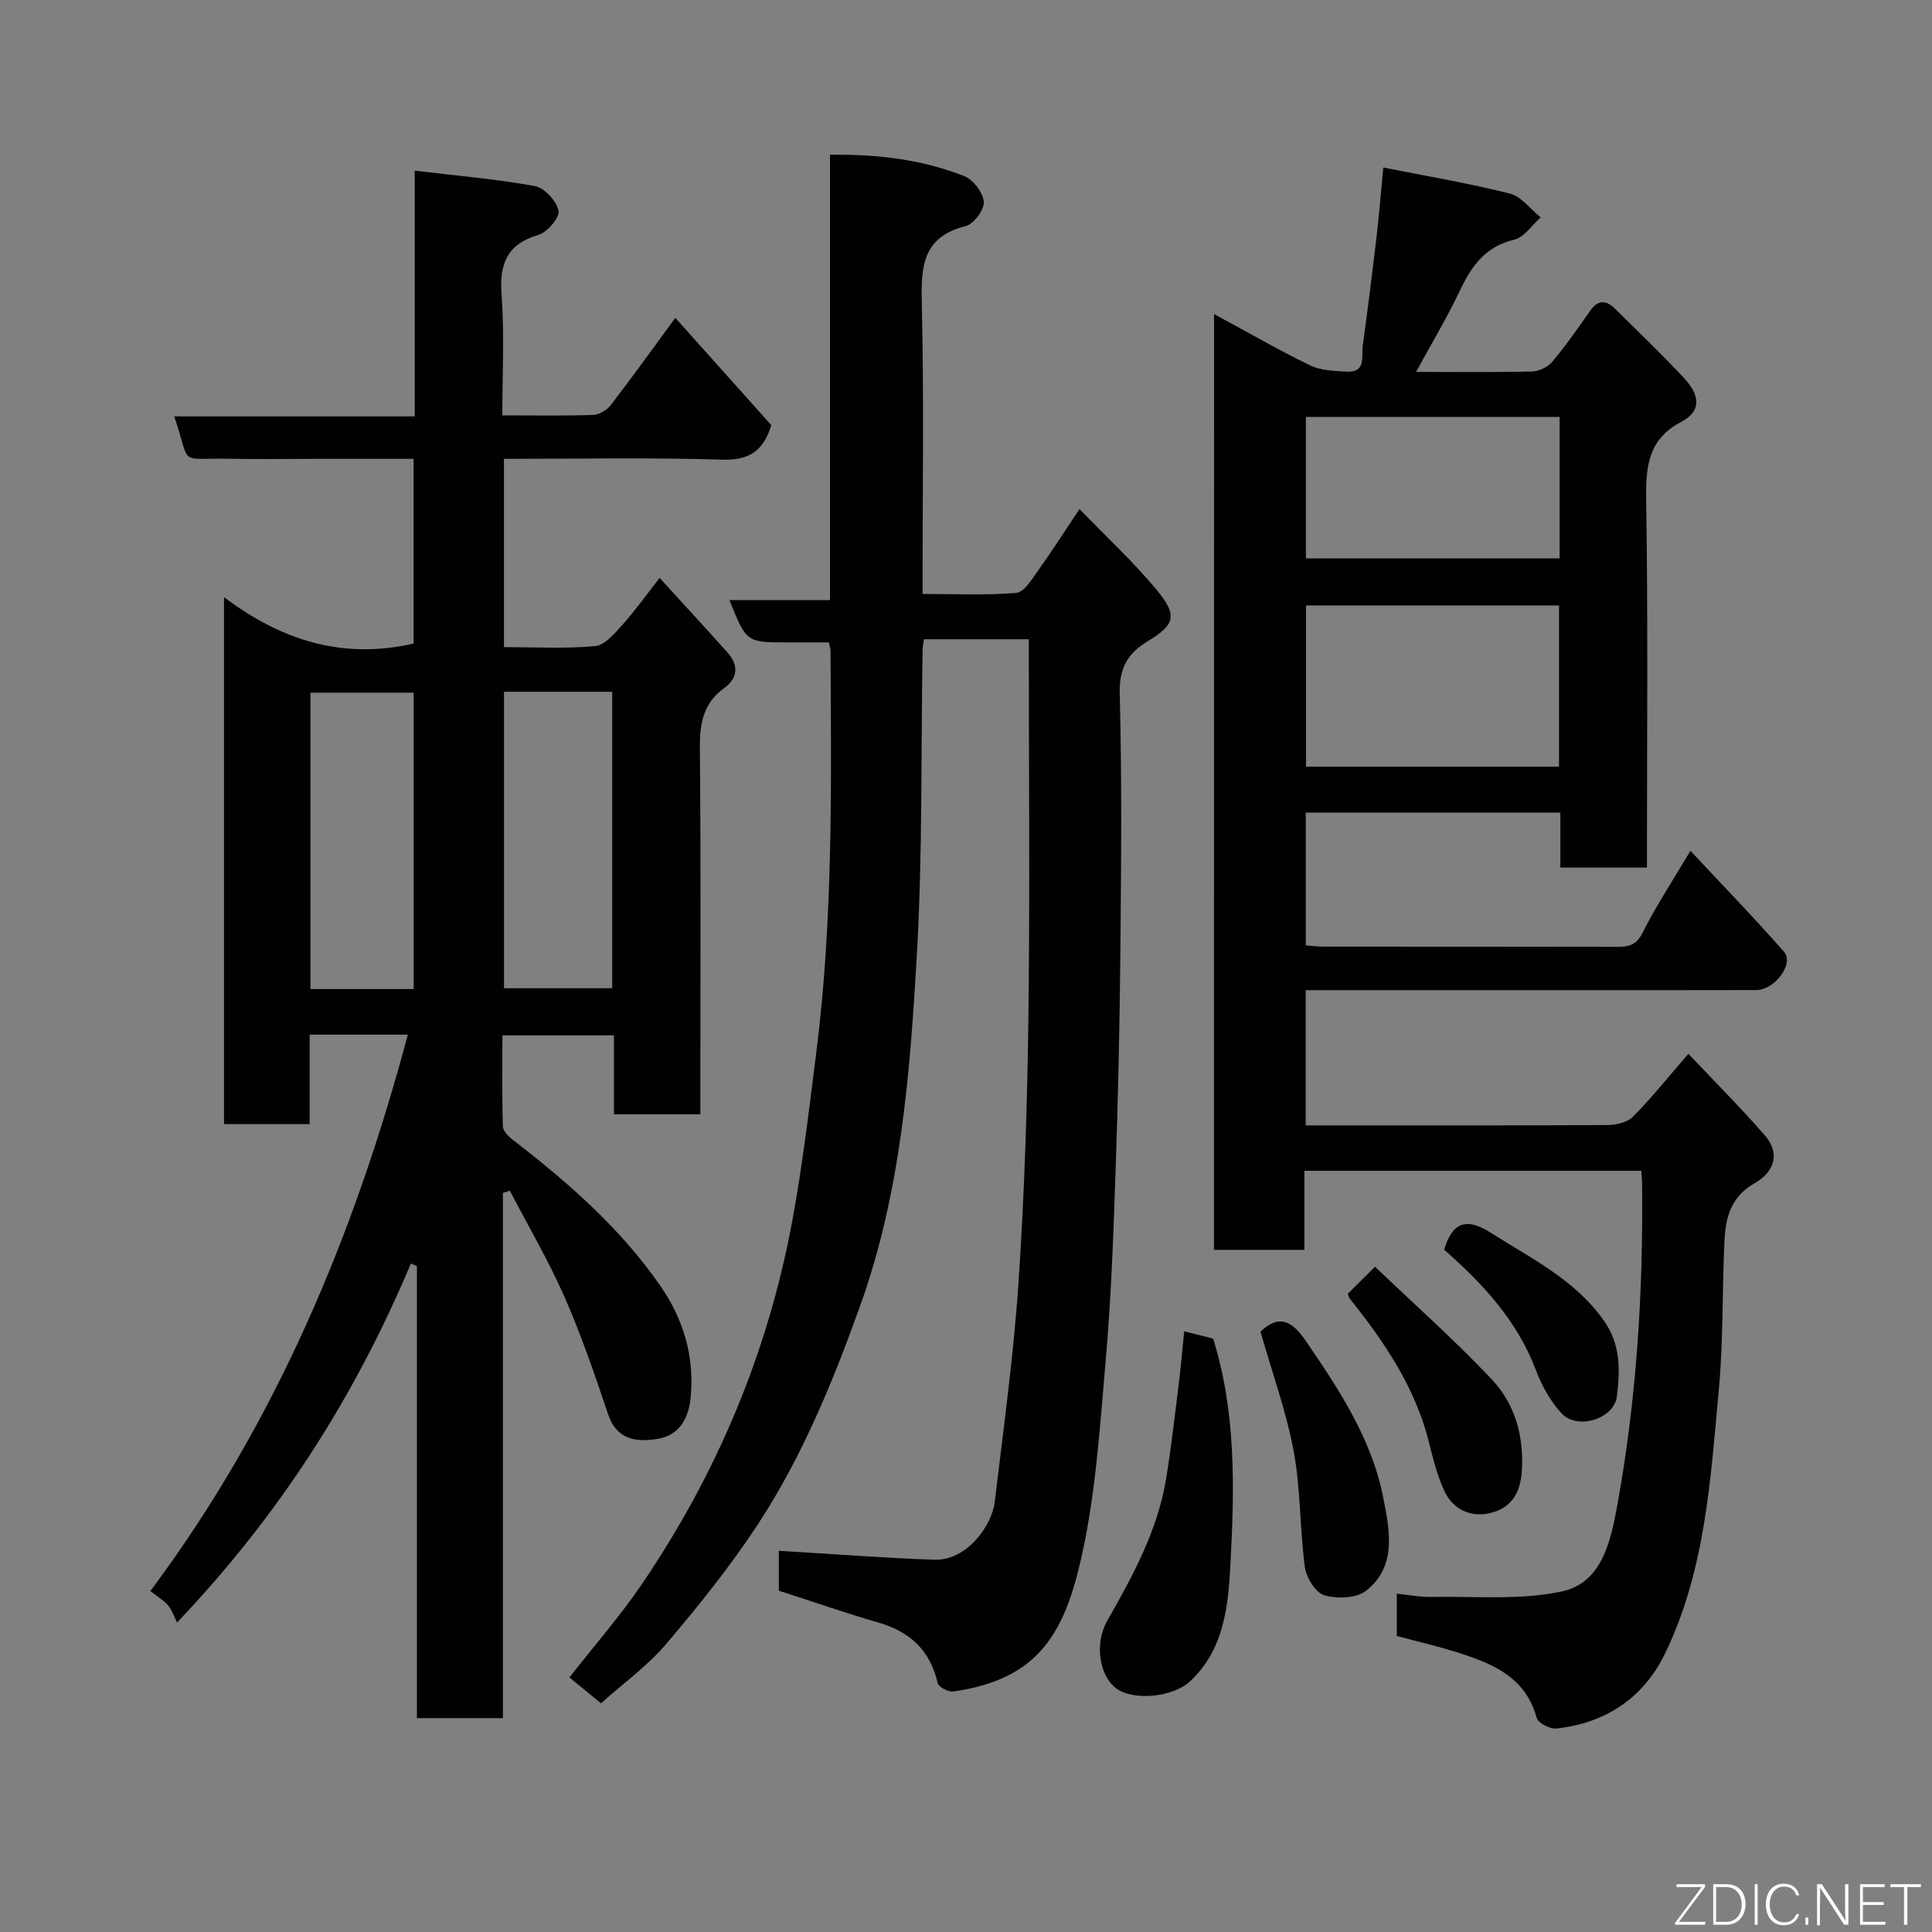 <svg enable-background="new 0 0 400 400" viewBox="0 0 400 400" xmlns="http://www.w3.org/2000/svg"><rect x="0" y="0" width="400" height="400" fill="#808080" stroke="none"/><path d="m46.38 123.63c12.05 9.1 24.74 12.93 39.25 9.61 0-12.18 0-24.9 0-38.24-6.91 0-13.85 0-20.78 0-5.83 0-11.67.1-17.5-.02-10.71-.21-7.71 1.79-11.27-8.77h49.79c0-16.89 0-33.28 0-50.87 8.75 1.05 16.88 1.72 24.86 3.19 1.99.36 4.49 3.07 4.91 5.09.29 1.39-2.31 4.46-4.15 5-6.62 1.97-8.12 6.07-7.64 12.5.6 8.07.15 16.23.15 24.88 6.55 0 12.67.11 18.77-.09 1.26-.04 2.86-.98 3.65-2 4.46-5.79 8.71-11.72 13.4-18.1 6.76 7.55 13.36 14.93 19.87 22.21-1.62 5.24-4.47 7.32-10.09 7.15-14.96-.47-29.94-.17-45.26-.17v38.98c6.34 0 12.66.36 18.88-.21 2-.18 4.01-2.6 5.61-4.37 2.62-2.91 4.9-6.12 7.74-9.75 4.85 5.33 9.53 10.39 14.12 15.53 2.33 2.61 2 5.29-.73 7.26-4.42 3.19-5.11 7.44-5.06 12.56.22 23.33.1 46.66.1 69.99v5.71c-6.08 0-11.8 0-17.89 0 0-5.45 0-10.72 0-16.34-7.75 0-15.14 0-23.09 0 0 6.3-.1 12.58.1 18.85.03.98 1.21 2.13 2.14 2.85 11.4 8.8 22.18 18.21 30.46 30.16 4.84 6.99 7.11 14.72 6.26 23.23-.42 4.22-2.35 7.71-6.75 8.44-4.36.72-8.51.33-10.34-5.11-2.75-8.17-5.54-16.35-9-24.23-3.32-7.55-7.52-14.7-11.33-22.03-.48.15-.96.31-1.44.46v108.74c-6.12 0-11.72 0-17.8 0 0-31.13 0-62.36 0-93.6-.42-.17-.84-.35-1.25-.52-11.44 27.18-26.89 51.71-48.41 74.32-.65-1.28-1.06-2.57-1.86-3.54-.83-1-2.05-1.69-3.67-2.97 26.02-34.89 42.24-73.76 53.31-115.2-6.63 0-13.21 0-20.33 0v18.53c-6.14 0-11.74 0-17.73 0 0-35.8 0-71.64 0-109.11zm57.97 19.6v61.37h22.4c0-20.65 0-40.9 0-61.37-7.52 0-14.78 0-22.4 0zm-18.7 61.55c0-20.78 0-41.14 0-61.37-7.41 0-14.46 0-21.38 0v61.37z" fill="#010103"/><path d="m251.36 65.02c7.08 3.83 13.38 7.47 19.92 10.64 2.21 1.07 5 1.14 7.54 1.28 4.09.23 3.01-3.15 3.32-5.36 1.03-7.45 1.96-14.92 2.84-22.39.54-4.57.9-9.15 1.42-14.51 8.82 1.76 17.59 3.23 26.18 5.39 2.4.6 4.28 3.24 6.4 4.94-1.81 1.6-3.41 4.13-5.49 4.62-6.08 1.42-8.89 5.58-11.33 10.72-2.63 5.54-5.81 10.83-8.98 16.65 8.39 0 16.21.1 24.01-.09 1.43-.03 3.25-.89 4.16-1.97 2.82-3.37 5.36-6.99 7.88-10.6 1.62-2.32 3.3-2.24 5.13-.43 4.79 4.74 9.67 9.39 14.25 14.31 2.82 3.03 4.29 6.6-.6 9.17-6.66 3.49-7.3 9.04-7.19 15.9.4 25.31.16 50.64.16 76.34-5.93 0-11.65 0-17.93 0 0-3.68 0-7.42 0-11.38-17.81 0-35.08 0-52.71 0v27.49c1.27.09 2.55.25 3.83.25 20.17.02 40.33-.01 60.5.04 2.44.01 4.08-.25 5.41-2.91 2.76-5.53 6.2-10.72 9.91-16.97 6.67 7.15 13.21 13.87 19.37 20.91 2.15 2.46-1.91 7.91-5.75 7.92-13 .04-26 .02-39 .02-17.98 0-35.96 0-54.28 0v28h6.39c18.67 0 37.33.04 56-.07 1.8-.01 4.13-.5 5.3-1.67 3.81-3.82 7.19-8.06 11.54-13.08 5.34 5.65 10.78 11.08 15.82 16.87 3 3.44 2.4 7.33-2.14 9.94-4.93 2.84-5.96 7.1-6.2 11.87-.51 10.26-.22 20.58-1.17 30.79-1.73 18.68-2.8 37.65-11.24 54.89-4.42 9.02-12.27 14.24-22.4 15.33-1.32.14-3.79-1.14-4.08-2.22-2.35-8.56-9.29-11.28-16.57-13.58-4.02-1.27-8.14-2.22-12.39-3.36 0-2.68 0-5.31 0-8.76 2.39.24 4.74.72 7.08.68 9.05-.17 18.36.72 27.07-1.13 8.33-1.77 10.16-10.47 11.49-17.79 4.03-22.12 5.42-44.49 5.14-66.96-.01-.66-.09-1.31-.16-2.35-23.09 0-46.14 0-69.75 0v16.37c-6.48 0-12.41 0-18.72 0 .02-64.09.02-128.16.02-193.75zm71.42 60.33c-17.77 0-35.14 0-52.38 0v33.38h52.38c0-11.18 0-22.1 0-33.38zm.12-39.03c-17.82 0-35.19 0-52.53 0v29.28h52.53c0-9.88 0-19.35 0-29.28z" fill="#010103"/><path d="m161.25 329.34c0-3.21 0-6.16 0-8.27 10.85.65 21.48 1.49 32.14 1.85 6.85.24 11.98-7.13 12.55-11.92 1.81-15.13 3.91-30.26 4.93-45.45 1.23-18.33 1.82-36.72 2.05-55.1.33-25.91.08-51.82.08-78.1-6.64 0-14.03 0-21.73 0-.09.78-.25 1.56-.26 2.34-.35 21.1.02 42.24-1.2 63.29-1.42 24.47-3.32 48.98-11.74 72.42-5.64 15.7-11.94 31.09-21.07 45.06-5.71 8.73-12.31 16.95-19.08 24.91-3.92 4.61-8.99 8.24-13.49 12.28-2.08-1.71-4.23-3.47-6.54-5.36 5.08-6.49 10.48-12.65 15.05-19.38 15.48-22.79 25.99-47.76 31.04-74.87 2.15-11.56 3.52-23.27 5-34.94 3.53-27.7 3.12-55.56 2.97-83.4 0-.32-.12-.64-.33-1.7-2.76 0-5.68 0-8.6 0-8.49 0-8.49 0-11.99-8.75h20.81c0-30.9 0-61.28 0-92.21 9.92-.13 19.09.98 27.81 4.43 1.86.74 3.89 3.42 4.04 5.34.12 1.62-2.08 4.58-3.75 5-8.92 2.22-9.27 8.33-9.09 15.95.46 19.81.15 39.64.15 60.21 6.59 0 13.03.32 19.41-.22 1.64-.14 3.24-2.85 4.52-4.63 2.84-3.96 5.46-8.08 8.57-12.73 5.65 5.86 11.25 11.01 16.05 16.83 4.27 5.17 3.75 7.11-1.86 10.5-4.32 2.61-6 5.65-5.86 10.98.46 17.82.3 35.66.13 53.49-.14 15.27-.48 30.54-1.01 45.8-.45 13.04-.91 26.1-2.06 39.1-1.22 13.86-2.08 27.93-5.24 41.41-3.52 14.99-8.96 24.25-26.32 26.71-1.01.14-3.01-.94-3.2-1.77-1.57-6.8-5.78-10.66-12.38-12.54-6.83-1.98-13.57-4.34-20.5-6.56z" fill="#010103"/><path d="m245.18 275.64c2.52.63 4.39 1.1 5.99 1.5 4.79 15.37 4.41 31.1 3.58 46.67-.45 8.56-1.26 17.73-8.4 24.32-3.5 3.23-11.53 4.06-15.15 1.5-3.49-2.46-4.72-9.2-1.98-14.02 5.33-9.37 10.48-18.77 12.23-29.57 1.02-6.28 1.74-12.6 2.53-18.92.45-3.54.75-7.11 1.2-11.48z" fill="#010103"/><path d="m260.97 275.7c3.51-3.29 6.16-2.8 9.39 1.93 6.93 10.13 13.68 20.37 16.04 32.51 1.27 6.53 2.92 14.17-3.6 19.23-2.01 1.56-6.02 1.68-8.65.9-1.8-.54-3.7-3.65-3.99-5.83-1.07-7.94-.86-16.09-2.31-23.94-1.52-8.19-4.41-16.14-6.88-24.8z" fill="#010103"/><path d="m279.04 267.87c1.77-1.76 3.28-3.26 5.64-5.61 8.09 7.73 16.51 15.2 24.21 23.36 4.82 5.12 6.66 11.79 6.18 19.05-.26 3.88-1.77 6.87-5.21 8.18-4.56 1.74-8.88.04-10.83-4.17-1.48-3.19-2.34-6.71-3.2-10.14-2.85-11.35-9.22-20.72-16.38-29.67-.19-.24-.24-.59-.41-1z" fill="#010103"/><path d="m299 258.74c1.88-6.38 5.24-6.32 9.68-3.49 8.38 5.33 17.4 9.67 23.41 18.21 3.51 4.99 3.32 10.31 2.67 15.64-.56 4.65-8.11 7.03-11.39 3.58-2.37-2.5-4.17-5.82-5.41-9.08-3.86-10.19-10.96-17.83-18.96-24.86z" fill="#010103"/><g fill="#fbfcfa"><path d="m346.9 398 5.4-7.3h-5.2v-.6h5.9v.6l-5.4 7.2h5.5l-.1.6h-6.2v-.5z"/><path d="m354.7 390.1h2.8c2.3 0 3.9 1.6 3.9 4.1s-1.6 4.3-3.9 4.3h-2.8zm.6 7.8h2c2.2 0 3.3-1.6 3.3-3.6 0-1.8-1-3.6-3.3-3.6h-2z"/><path d="m363.9 390.1v8.4h-.6v-8.4h1.6z"/><path d="m372.5 396.3c-.4 1.3-1.4 2.3-3.2 2.3-2.4 0-3.7-1.9-3.7-4.3 0-2.3 1.2-4.3 3.7-4.3 1.8 0 2.9 1 3.2 2.4h-.6c-.4-1.1-1.1-1.8-2.5-1.8-2.1 0-3 1.9-3 3.7s.9 3.7 3 3.7c1.4 0 2.1-.7 2.5-1.7z"/><path d="m373.8 398.5v-1.5h.6v1.5z"/><path d="m376.2 398.5v-8.4h1c1.3 2 4.4 6.7 4.9 7.6-.1-1.2-.1-2.4-.1-3.8v-3.8h.7v8.4h-.9c-1.2-1.9-4.4-6.8-5-7.7.1 1.1 0 2.3 0 3.9v3.9h-.6z"/><path d="m390 394.4h-4.3v3.5h4.7l-.1.6h-5.2v-8.4h5.1v.6h-4.5v3.1h4.3z"/><path d="m394.2 390.7h-2.8v-.6h6.3v.6h-2.8v7.8h-.7z"/></g></svg>